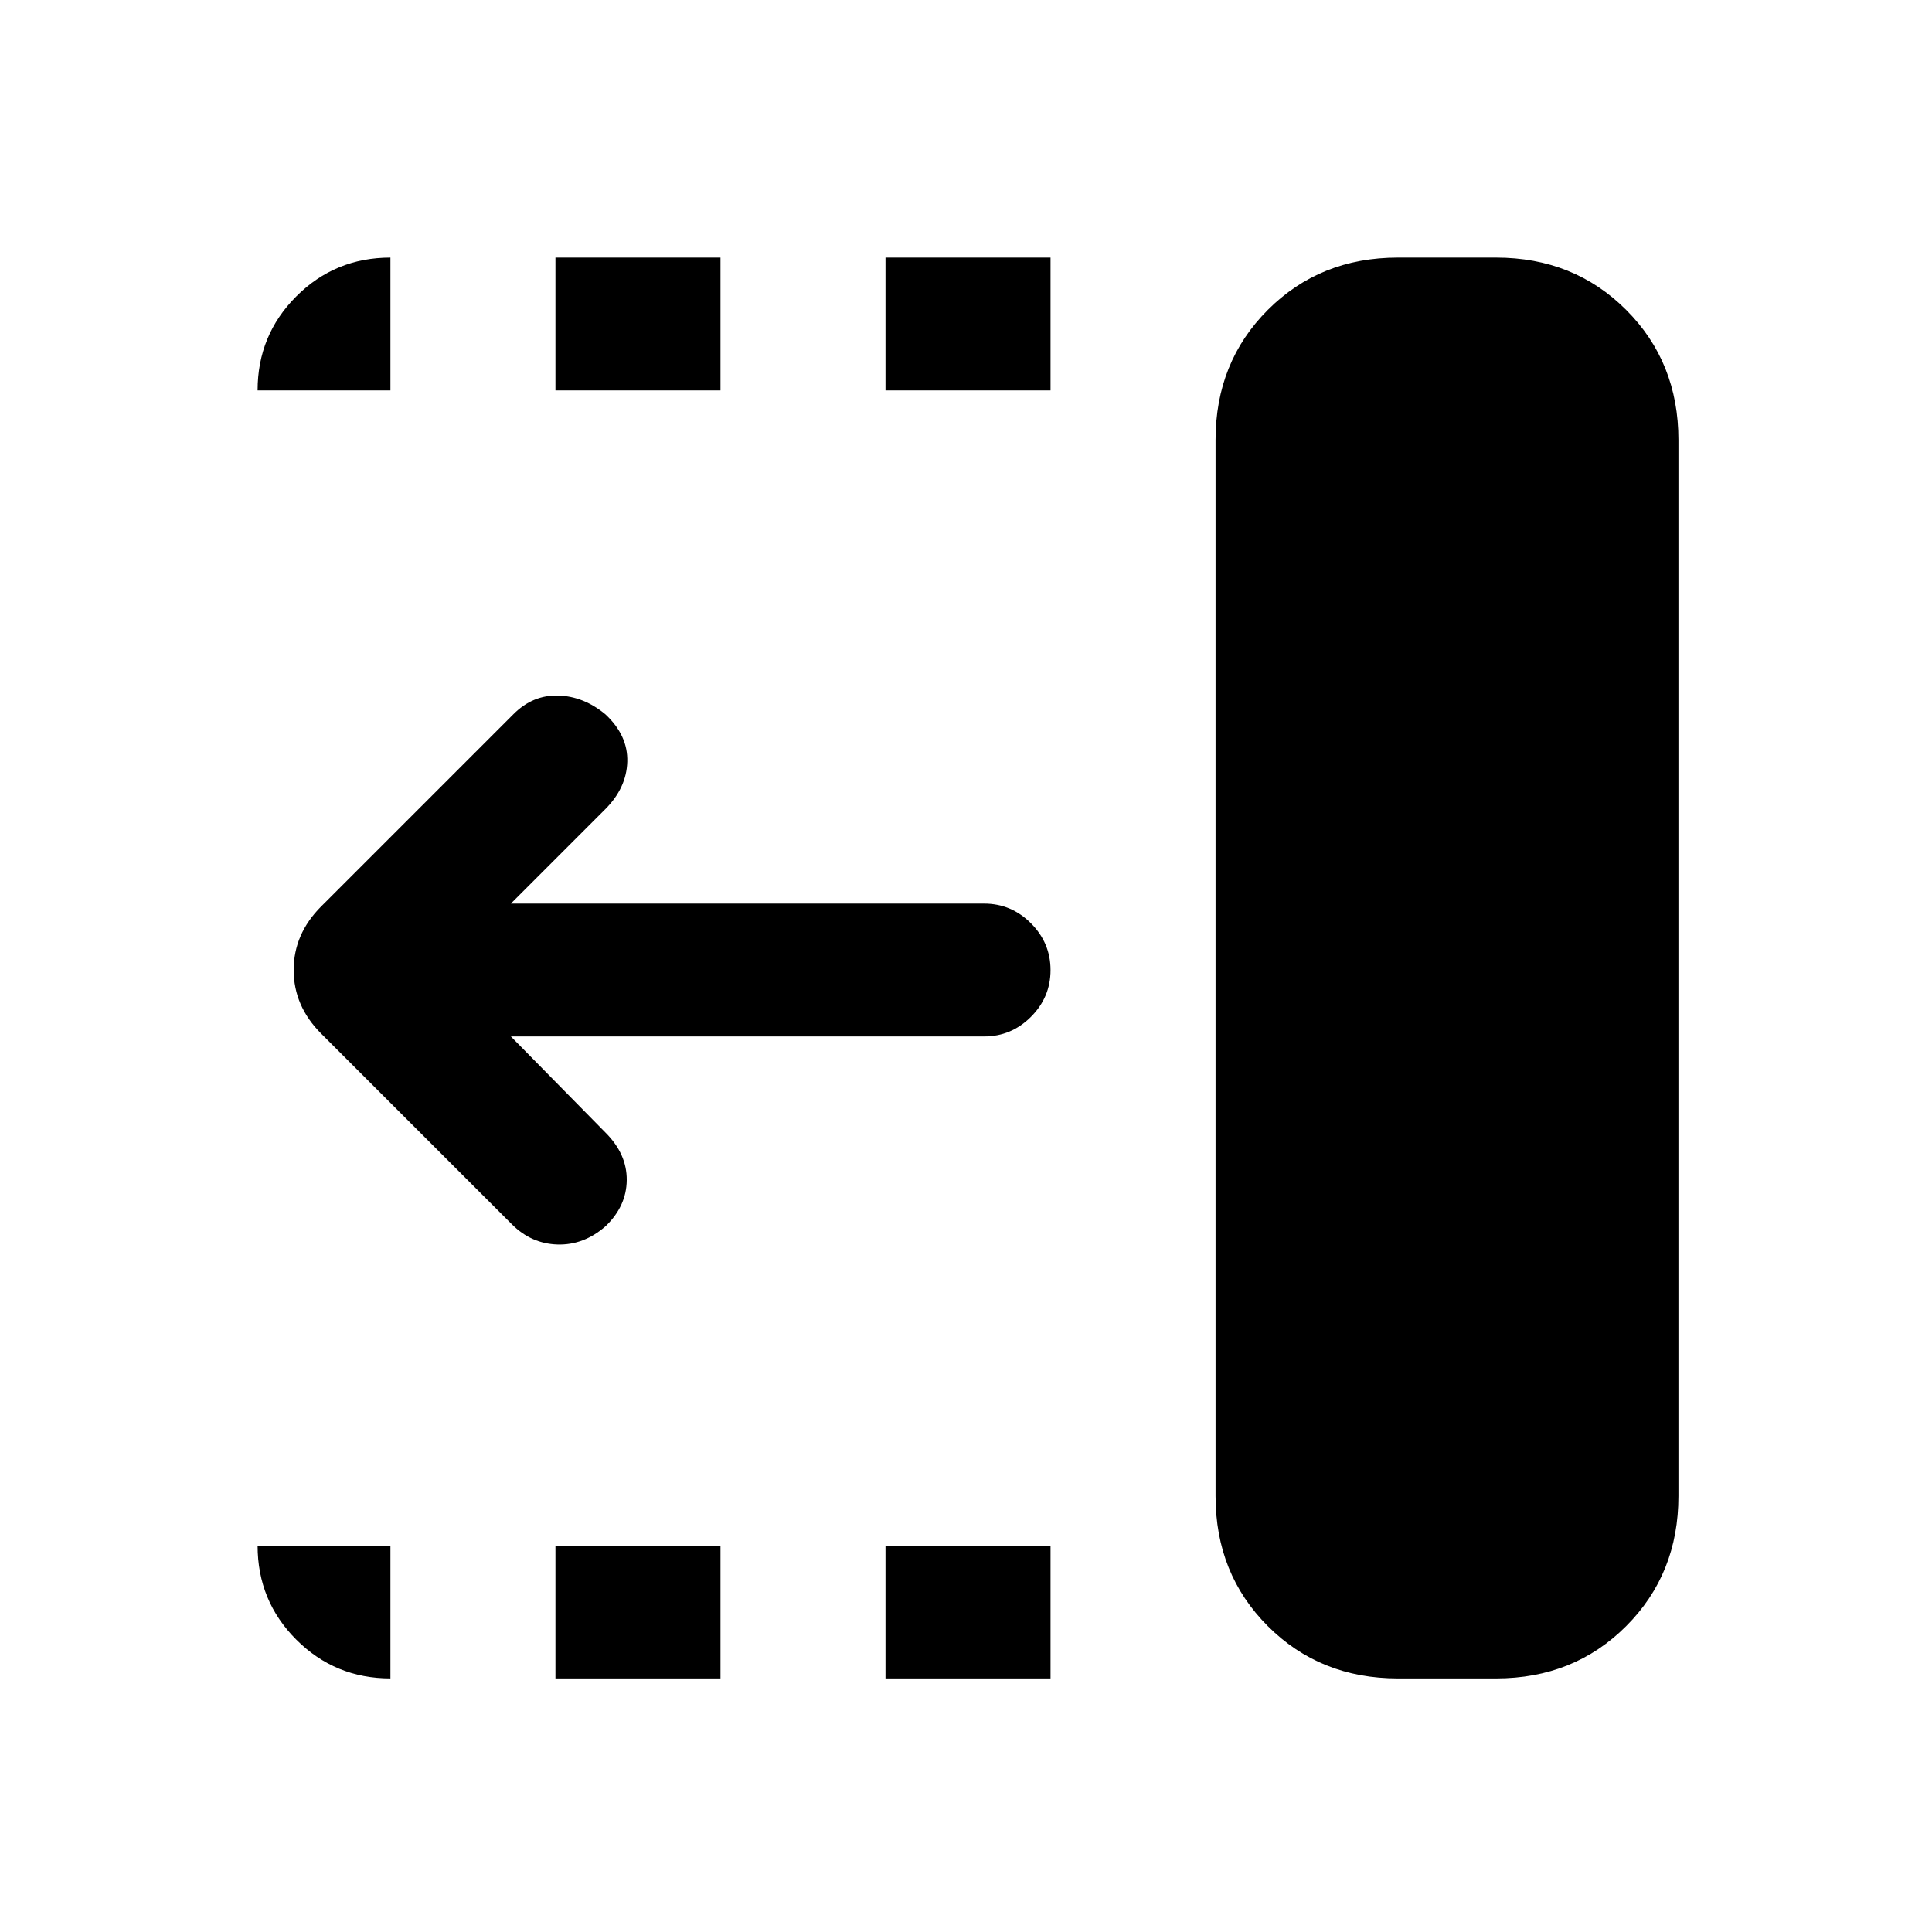 <svg xmlns="http://www.w3.org/2000/svg" height="24" viewBox="0 96 960 960" width="24"><path d="M440 290v-66h82v66h-82Zm0 640v-66h82v66h-82ZM276 290v-66h82v66h-82Zm0 640v-66h82v66h-82Zm-21.616-225.615-94.769-94.77Q145.923 595.923 145.923 578t13.692-31.615l95.539-95.539q9.615-9.615 22.269-9.231 12.654.385 23.437 9.365 11.217 10.481 10.832 23.52-.384 13.039-11 23.654L253.846 545H489q13.5 0 23.25 9.758t9.75 23.269q0 13.512-9.75 23.242Q502.5 611 489 611H253.846l47.077 47.846q10.616 10.615 10.5 23.539-.115 12.923-10.497 22.903-10.849 9.481-23.888 9.097-13.038-.385-22.654-10ZM694.615 930q-38.653 0-64.634-25.981Q604 878.039 604 839.385v-524.77q0-38.654 25.981-64.634Q655.962 224 694.615 224h48.77q38.654 0 64.634 25.981Q834 275.961 834 314.615v524.77q0 38.654-25.981 64.634Q782.039 930 743.385 930h-48.77ZM194 930q-27.5 0-46.75-19.25T128 864h66v66Zm-66-640q0-27.5 19.25-46.75T194 224v66h-66Z"/></svg>